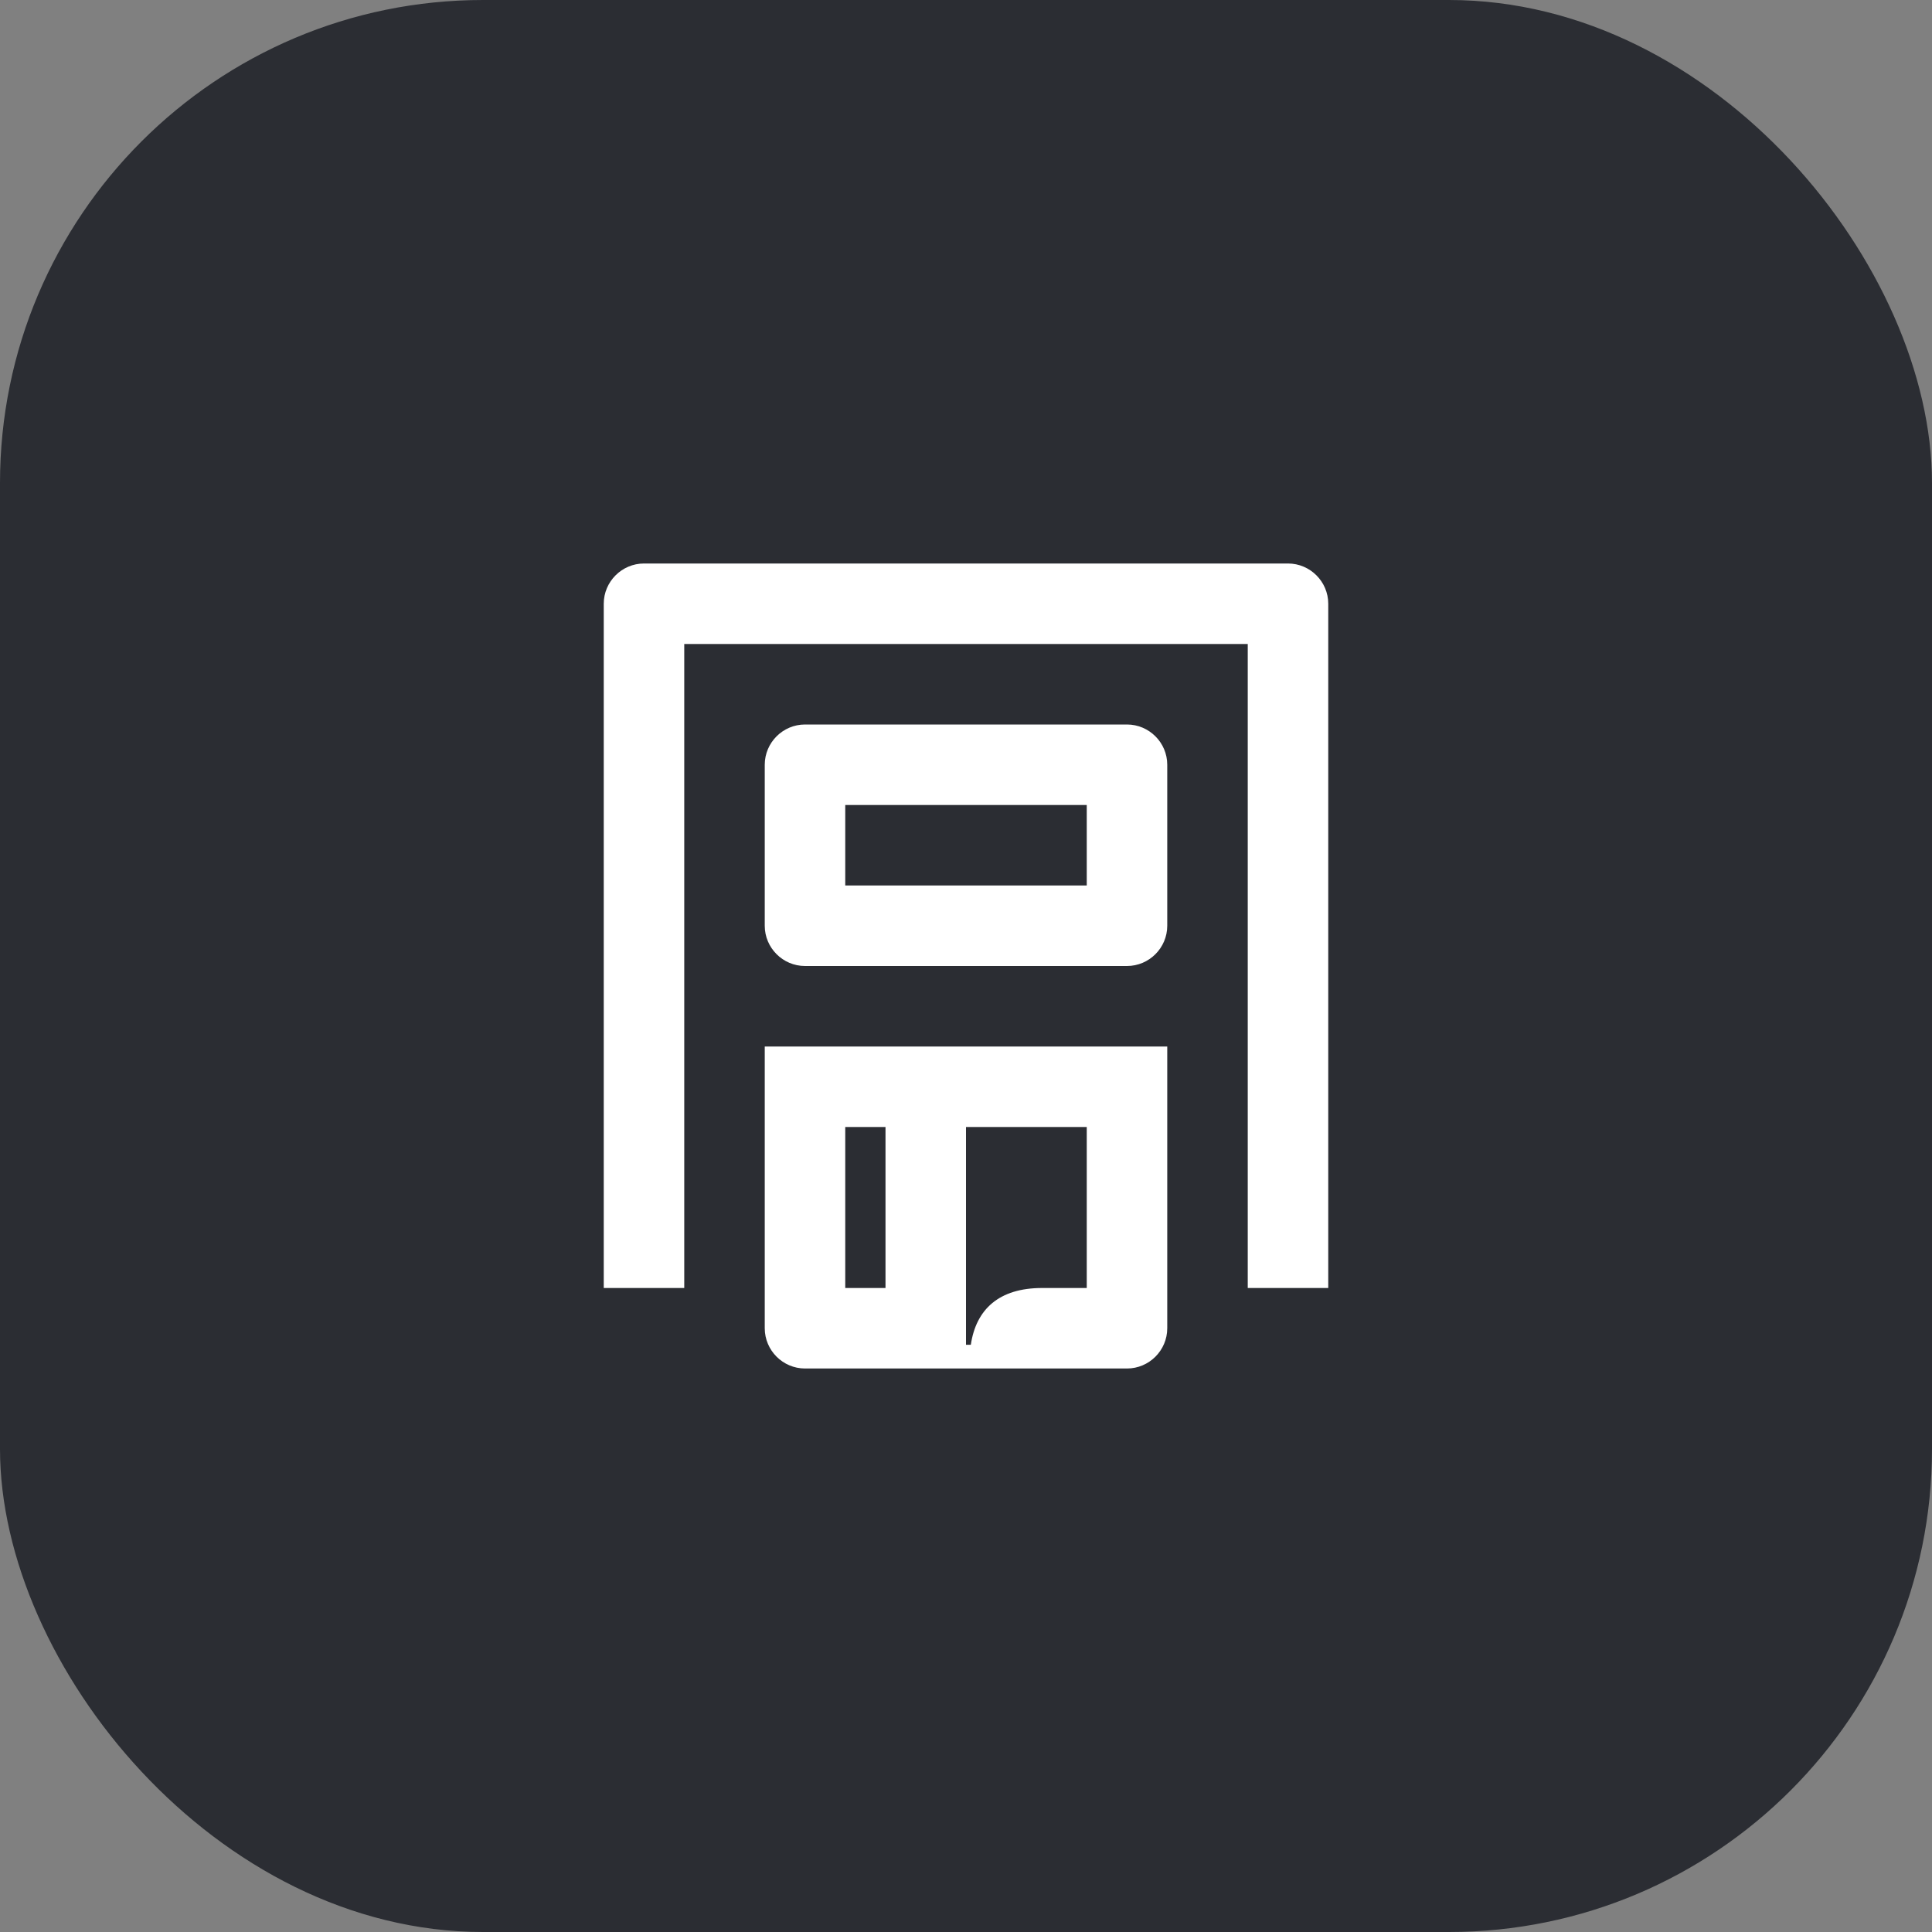 <svg width="48" height="48" viewBox="0 0 48 48" fill="none" xmlns="http://www.w3.org/2000/svg">
<rect x="0" y="0" width="48" height="48" fill="#808080" stroke="none"/>
<rect width="48" height="48" rx="12" fill="#2B2D33"/>
<path d="M17 32V16H31V32H33V15C33 14.45 32.55 14 32 14H16C15.45 14 15 14.45 15 15V32H17ZM21 22V20H27V22H21ZM20 24H28C28.55 24 29 23.55 29 23V19C29 18.45 28.55 18 28 18H20C19.45 18 19 18.45 19 19V23C19 23.55 19.45 24 20 24ZM24 33.41V28H27V32H25.89C24.82 32 24.25 32.53 24.12 33.41H24ZM20 34H28C28.55 34 29 33.55 29 33V26H19V33C19 33.55 19.45 34 20 34ZM21 32V28H22V32H21Z" fill="white"/>
</svg>
